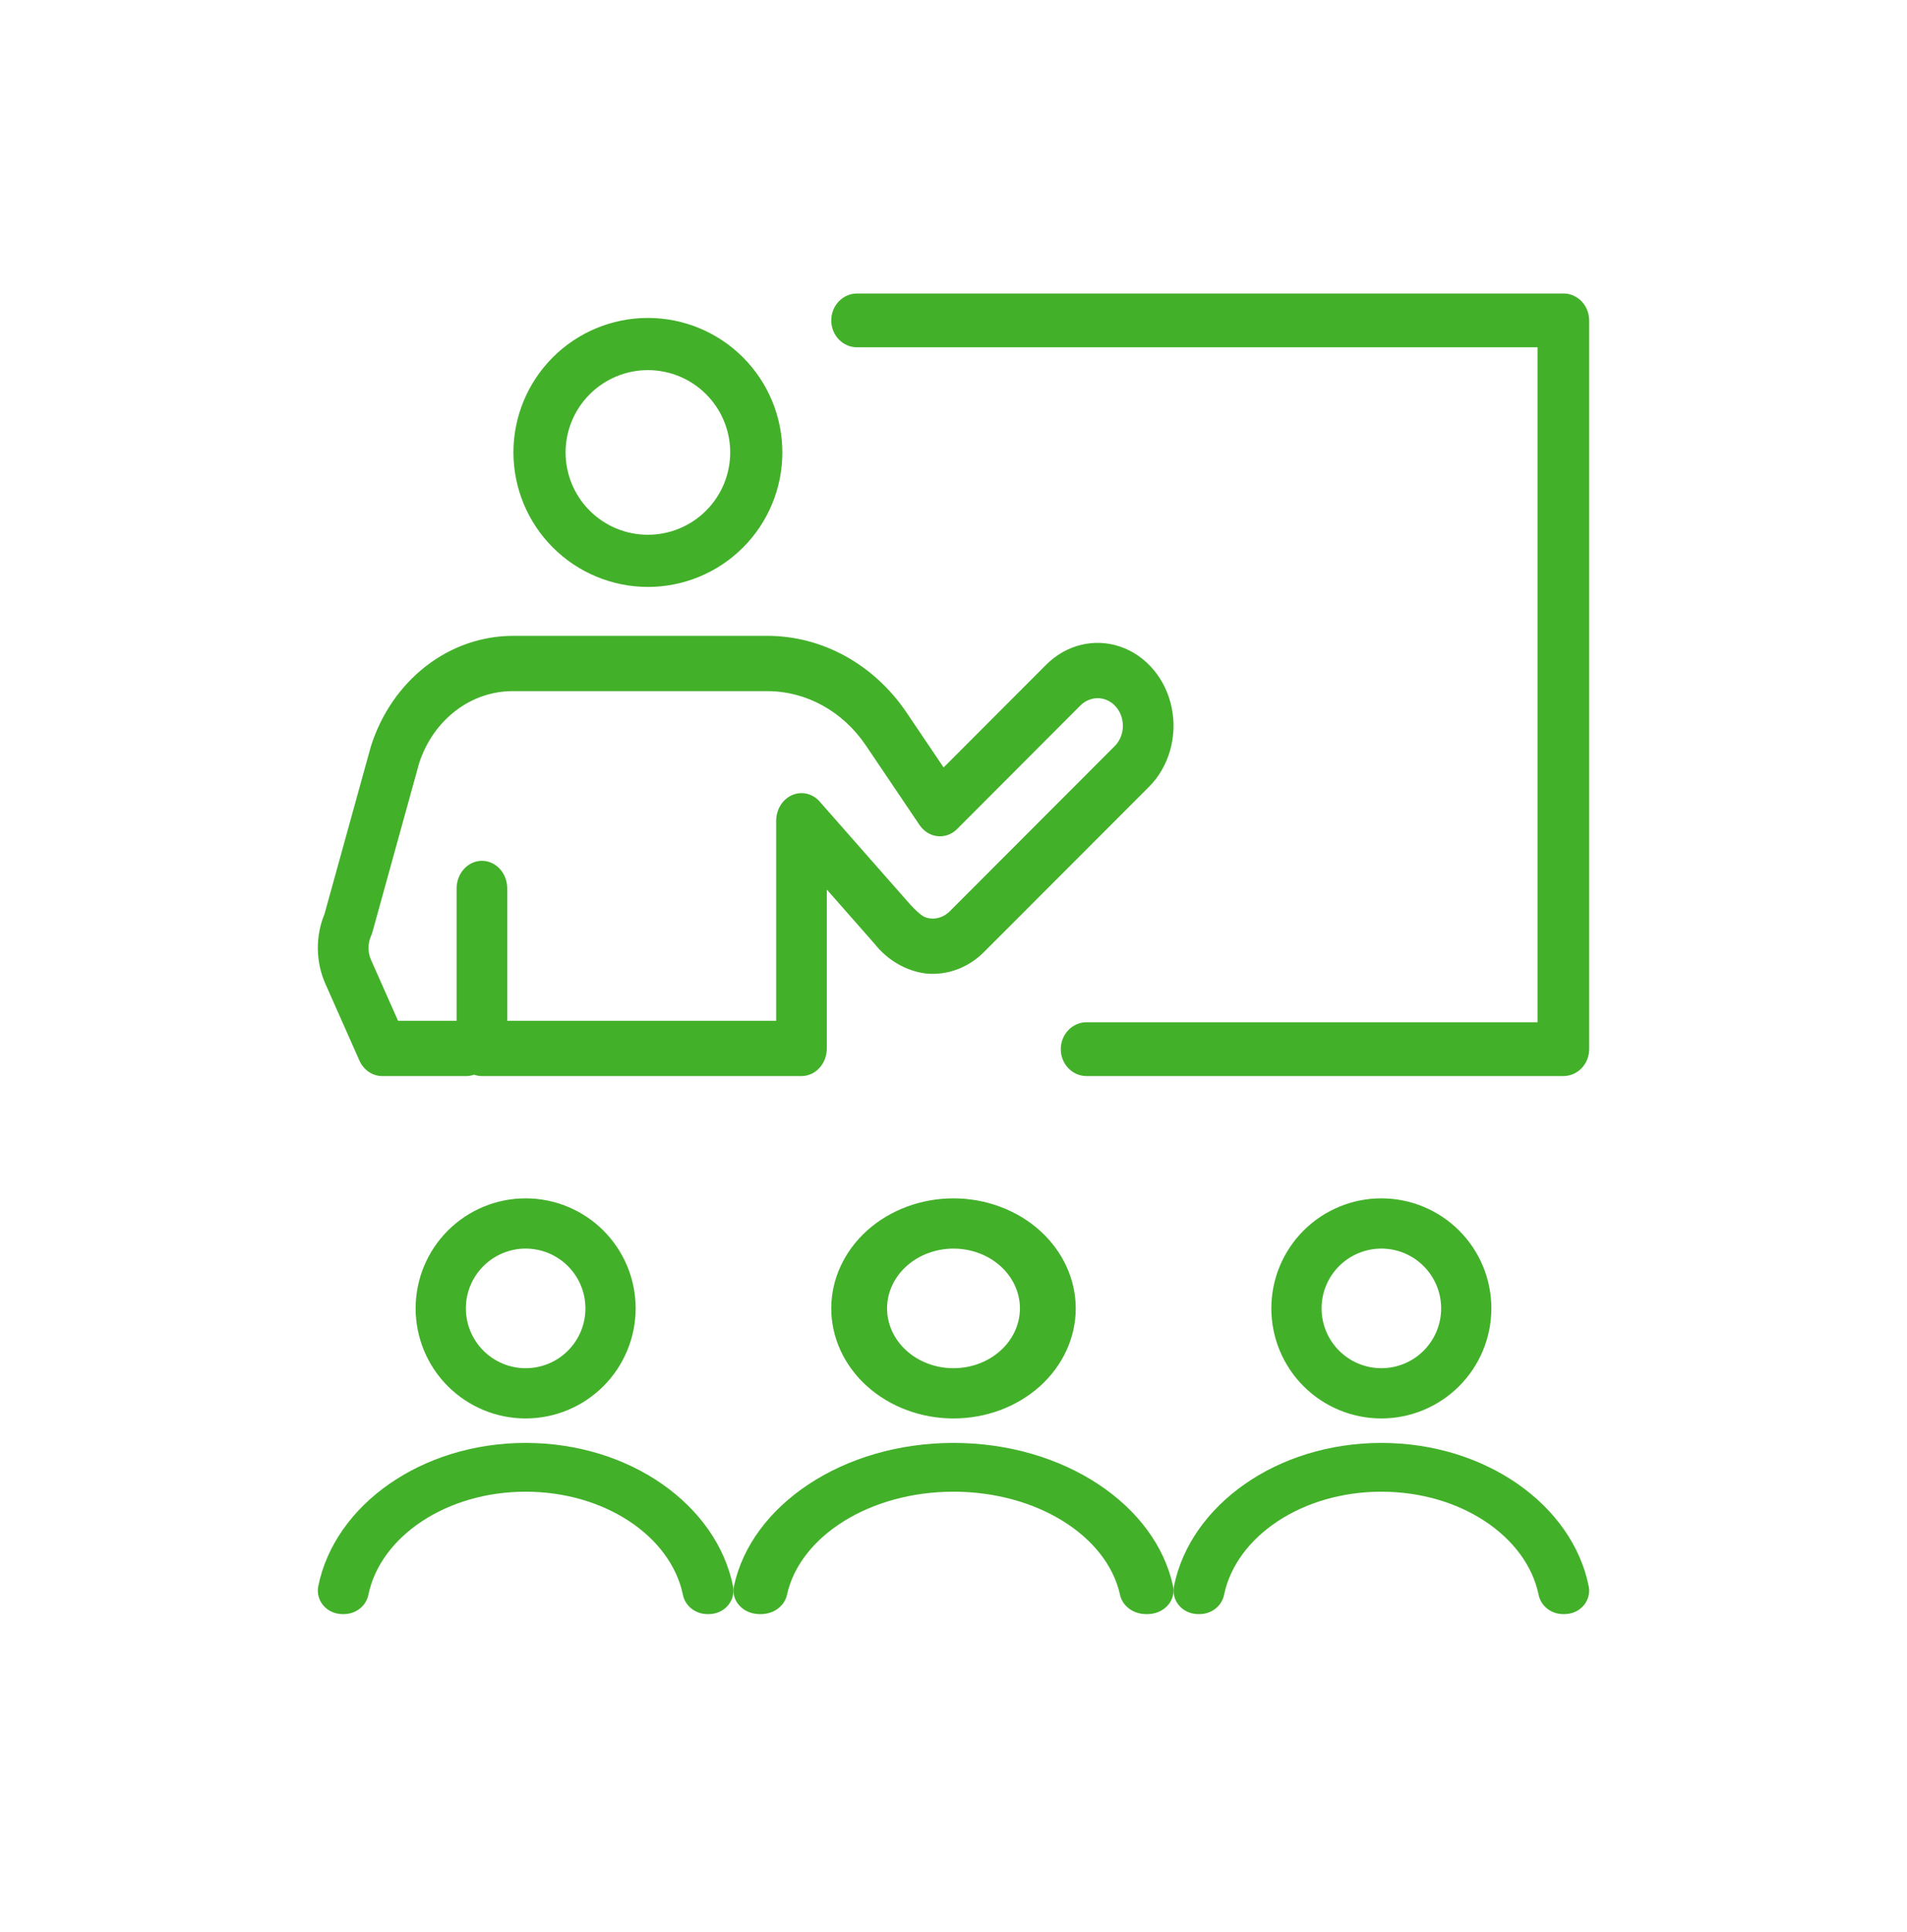 <svg width="78" height="79" viewBox="0 0 78 79" fill="none" xmlns="http://www.w3.org/2000/svg">
<path d="M61 53.5C61 52.306 60.526 51.162 59.682 50.318C58.838 49.474 57.693 49 56.5 49C55.306 49 54.162 49.474 53.318 50.318C52.474 51.162 52 52.306 52 53.5C52 54.693 52.474 55.838 53.318 56.682C54.162 57.526 55.307 58 56.5 58C57.693 57.999 58.837 57.524 59.68 56.681C60.524 55.837 60.999 54.693 61 53.5L61 53.5ZM54.055 53.5C54.055 52.851 54.312 52.23 54.771 51.771C55.23 51.312 55.852 51.054 56.5 51.054C57.149 51.054 57.771 51.312 58.229 51.771C58.688 52.23 58.946 52.851 58.946 53.5C58.946 54.149 58.688 54.77 58.229 55.229C57.771 55.688 57.149 55.945 56.5 55.945C55.852 55.945 55.23 55.687 54.772 55.228C54.313 54.77 54.055 54.148 54.055 53.5L54.055 53.5Z" fill="#43B02A"/>
<path d="M14.699 43.362C14.872 43.752 15.234 44 15.631 44H19.067C19.177 44 19.286 43.981 19.39 43.944C19.494 43.981 19.603 44 19.712 44H32.783C33.058 44 33.321 43.881 33.516 43.669C33.71 43.457 33.819 43.169 33.819 42.87V36.374C34.316 36.938 34.951 37.659 35.761 38.579C36.297 39.259 37.045 39.697 37.86 39.806C38.736 39.895 39.605 39.574 40.252 38.923L46.998 32.171C47.814 31.351 48.167 30.119 47.925 28.938C47.683 27.757 46.883 26.806 45.825 26.443C44.767 26.08 43.612 26.36 42.794 27.177L38.596 31.381L37.076 29.129H37.076C35.745 27.165 33.64 26.005 31.402 26H20.996C19.714 25.997 18.463 26.431 17.418 27.242C16.374 28.053 15.587 29.199 15.169 30.522L13.274 37.37C12.896 38.284 12.91 39.333 13.312 40.234L14.699 43.362ZM15.175 38.273V38.273C15.199 38.218 15.22 38.161 15.236 38.103L17.145 31.201C17.427 30.335 17.95 29.586 18.64 29.059C19.33 28.532 20.154 28.253 20.996 28.261H31.402C32.982 28.265 34.468 29.084 35.408 30.47L37.612 33.736V33.736C37.787 33.994 38.053 34.16 38.346 34.191C38.639 34.222 38.93 34.116 39.147 33.899L44.194 28.843C44.398 28.644 44.664 28.539 44.937 28.549C45.354 28.568 45.72 28.859 45.864 29.287C46.009 29.715 45.903 30.195 45.597 30.505L38.845 37.264C38.633 37.477 38.35 37.583 38.063 37.556C37.817 37.527 37.688 37.471 37.231 36.986C37.231 36.986 33.687 32.962 33.558 32.812C33.273 32.46 32.818 32.338 32.416 32.504C32.013 32.671 31.747 33.092 31.747 33.561V41.739H20.748L20.748 36.331C20.748 36.031 20.64 35.743 20.445 35.53C20.251 35.318 19.987 35.198 19.712 35.198C19.437 35.198 19.173 35.318 18.979 35.53C18.785 35.743 18.676 36.031 18.676 36.331V41.739H16.281L15.178 39.253V39.253C15.039 38.944 15.038 38.583 15.175 38.273L15.175 38.273Z" fill="#43B02A"/>
<path d="M39.001 59C34.488 59 30.732 61.539 30.02 64.857H30.02C29.959 65.138 30.04 65.429 30.242 65.65C30.443 65.871 30.743 65.999 31.059 66H31.151C31.668 65.991 32.106 65.651 32.194 65.189C32.73 62.813 35.578 60.995 39 60.995C42.422 60.995 45.27 62.813 45.806 65.189C45.894 65.651 46.331 65.991 46.849 66H46.941H46.941C47.257 65.999 47.557 65.871 47.758 65.65C47.959 65.429 48.041 65.138 47.98 64.857C47.269 61.539 43.513 59 39.001 59H39.001Z" fill="#43B02A"/>
<path d="M48.018 64.857C47.962 65.138 48.038 65.429 48.228 65.65C48.418 65.871 48.701 65.999 49.001 66H49.087C49.576 65.991 49.989 65.651 50.072 65.189C50.578 62.813 53.268 60.995 56.5 60.995C59.732 60.995 62.422 62.813 62.928 65.189C63.011 65.651 63.424 65.991 63.913 66H63.999C64.298 65.999 64.582 65.871 64.772 65.65C64.962 65.429 65.039 65.138 64.981 64.857C64.309 61.539 60.762 59 56.5 59C52.238 59 48.691 61.539 48.018 64.857H48.018Z" fill="#43B02A"/>
<path d="M26.5 24C27.959 24 29.358 23.42 30.389 22.389C31.421 21.358 32 19.959 32 18.5C32 17.041 31.42 15.643 30.389 14.611C29.357 13.58 27.959 13 26.5 13C25.041 13 23.642 13.58 22.611 14.611C21.58 15.643 21 17.041 21 18.5C21.002 19.959 21.582 21.356 22.613 22.387C23.644 23.418 25.042 23.998 26.5 24L26.5 24ZM26.5 15.134C27.393 15.134 28.249 15.488 28.881 16.12C29.512 16.751 29.867 17.607 29.867 18.5C29.867 19.393 29.512 20.249 28.88 20.88C28.249 21.512 27.393 21.866 26.5 21.866C25.608 21.867 24.751 21.512 24.12 20.881C23.488 20.249 23.134 19.393 23.134 18.5C23.134 17.608 23.49 16.752 24.121 16.121C24.752 15.49 25.608 15.134 26.5 15.134L26.5 15.134Z" fill="#43B02A"/>
<path d="M26 53.5C26 52.306 25.526 51.162 24.682 50.318C23.838 49.474 22.693 49 21.5 49C20.306 49 19.162 49.474 18.318 50.318C17.474 51.162 17 52.306 17 53.5C17 54.693 17.474 55.838 18.318 56.682C19.162 57.526 20.306 58 21.5 58C22.693 57.999 23.837 57.524 24.68 56.681C25.524 55.837 25.998 54.693 26 53.5L26 53.5ZM19.055 53.5C19.055 52.851 19.312 52.23 19.771 51.771C20.23 51.312 20.852 51.054 21.5 51.054C22.149 51.054 22.771 51.312 23.229 51.771C23.688 52.23 23.945 52.851 23.945 53.5C23.945 54.149 23.688 54.77 23.229 55.229C22.771 55.688 22.149 55.945 21.5 55.945C20.851 55.945 20.23 55.687 19.772 55.228C19.313 54.77 19.055 54.148 19.055 53.5L19.055 53.5Z" fill="#43B02A"/>
<path d="M13.018 64.857C12.961 65.138 13.038 65.429 13.228 65.65C13.418 65.871 13.701 65.999 14.001 66H14.087H14.086C14.576 65.991 14.989 65.651 15.072 65.189C15.578 62.813 18.268 60.995 21.5 60.995C24.732 60.995 27.422 62.813 27.928 65.189C28.01 65.651 28.424 65.991 28.913 66H28.999C29.299 65.999 29.582 65.871 29.772 65.65C29.962 65.429 30.038 65.138 29.982 64.857C29.309 61.539 25.762 59 21.5 59C17.238 59 13.691 61.539 13.018 64.857H13.018Z" fill="#43B02A"/>
<path d="M39 49C37.674 49 36.402 49.474 35.464 50.318C34.527 51.162 34 52.307 34 53.5C34 54.693 34.526 55.838 35.464 56.682C36.402 57.526 37.674 58 39 58C40.326 58 41.598 57.526 42.536 56.682C43.473 55.838 44 54.693 44 53.5C43.999 52.307 43.471 51.163 42.534 50.319C41.597 49.476 40.326 49.002 39 49L39 49ZM39 55.945C38.28 55.946 37.588 55.688 37.079 55.229C36.569 54.771 36.283 54.149 36.283 53.5C36.283 52.852 36.569 52.23 37.079 51.771C37.588 51.312 38.279 51.055 39 51.055C39.721 51.055 40.412 51.312 40.921 51.771C41.431 52.229 41.717 52.852 41.717 53.5C41.716 54.148 41.43 54.77 40.92 55.228C40.411 55.687 39.721 55.945 39 55.945L39 55.945Z" fill="#43B02A"/>
<path d="M63.944 12.001H35.054C34.471 12.002 34 12.494 34 13.101C34 13.708 34.471 14.2 35.054 14.201H62.888V41.799H44.441C43.859 41.8 43.388 42.293 43.388 42.9C43.388 43.507 43.859 43.999 44.441 44H63.944C64.224 44 64.493 43.884 64.691 43.678C64.889 43.471 65 43.192 65 42.9V13.101C65 12.809 64.889 12.529 64.691 12.322C64.493 12.116 64.224 12 63.944 12V12.001Z" fill="#43B02A"/>
</svg>
